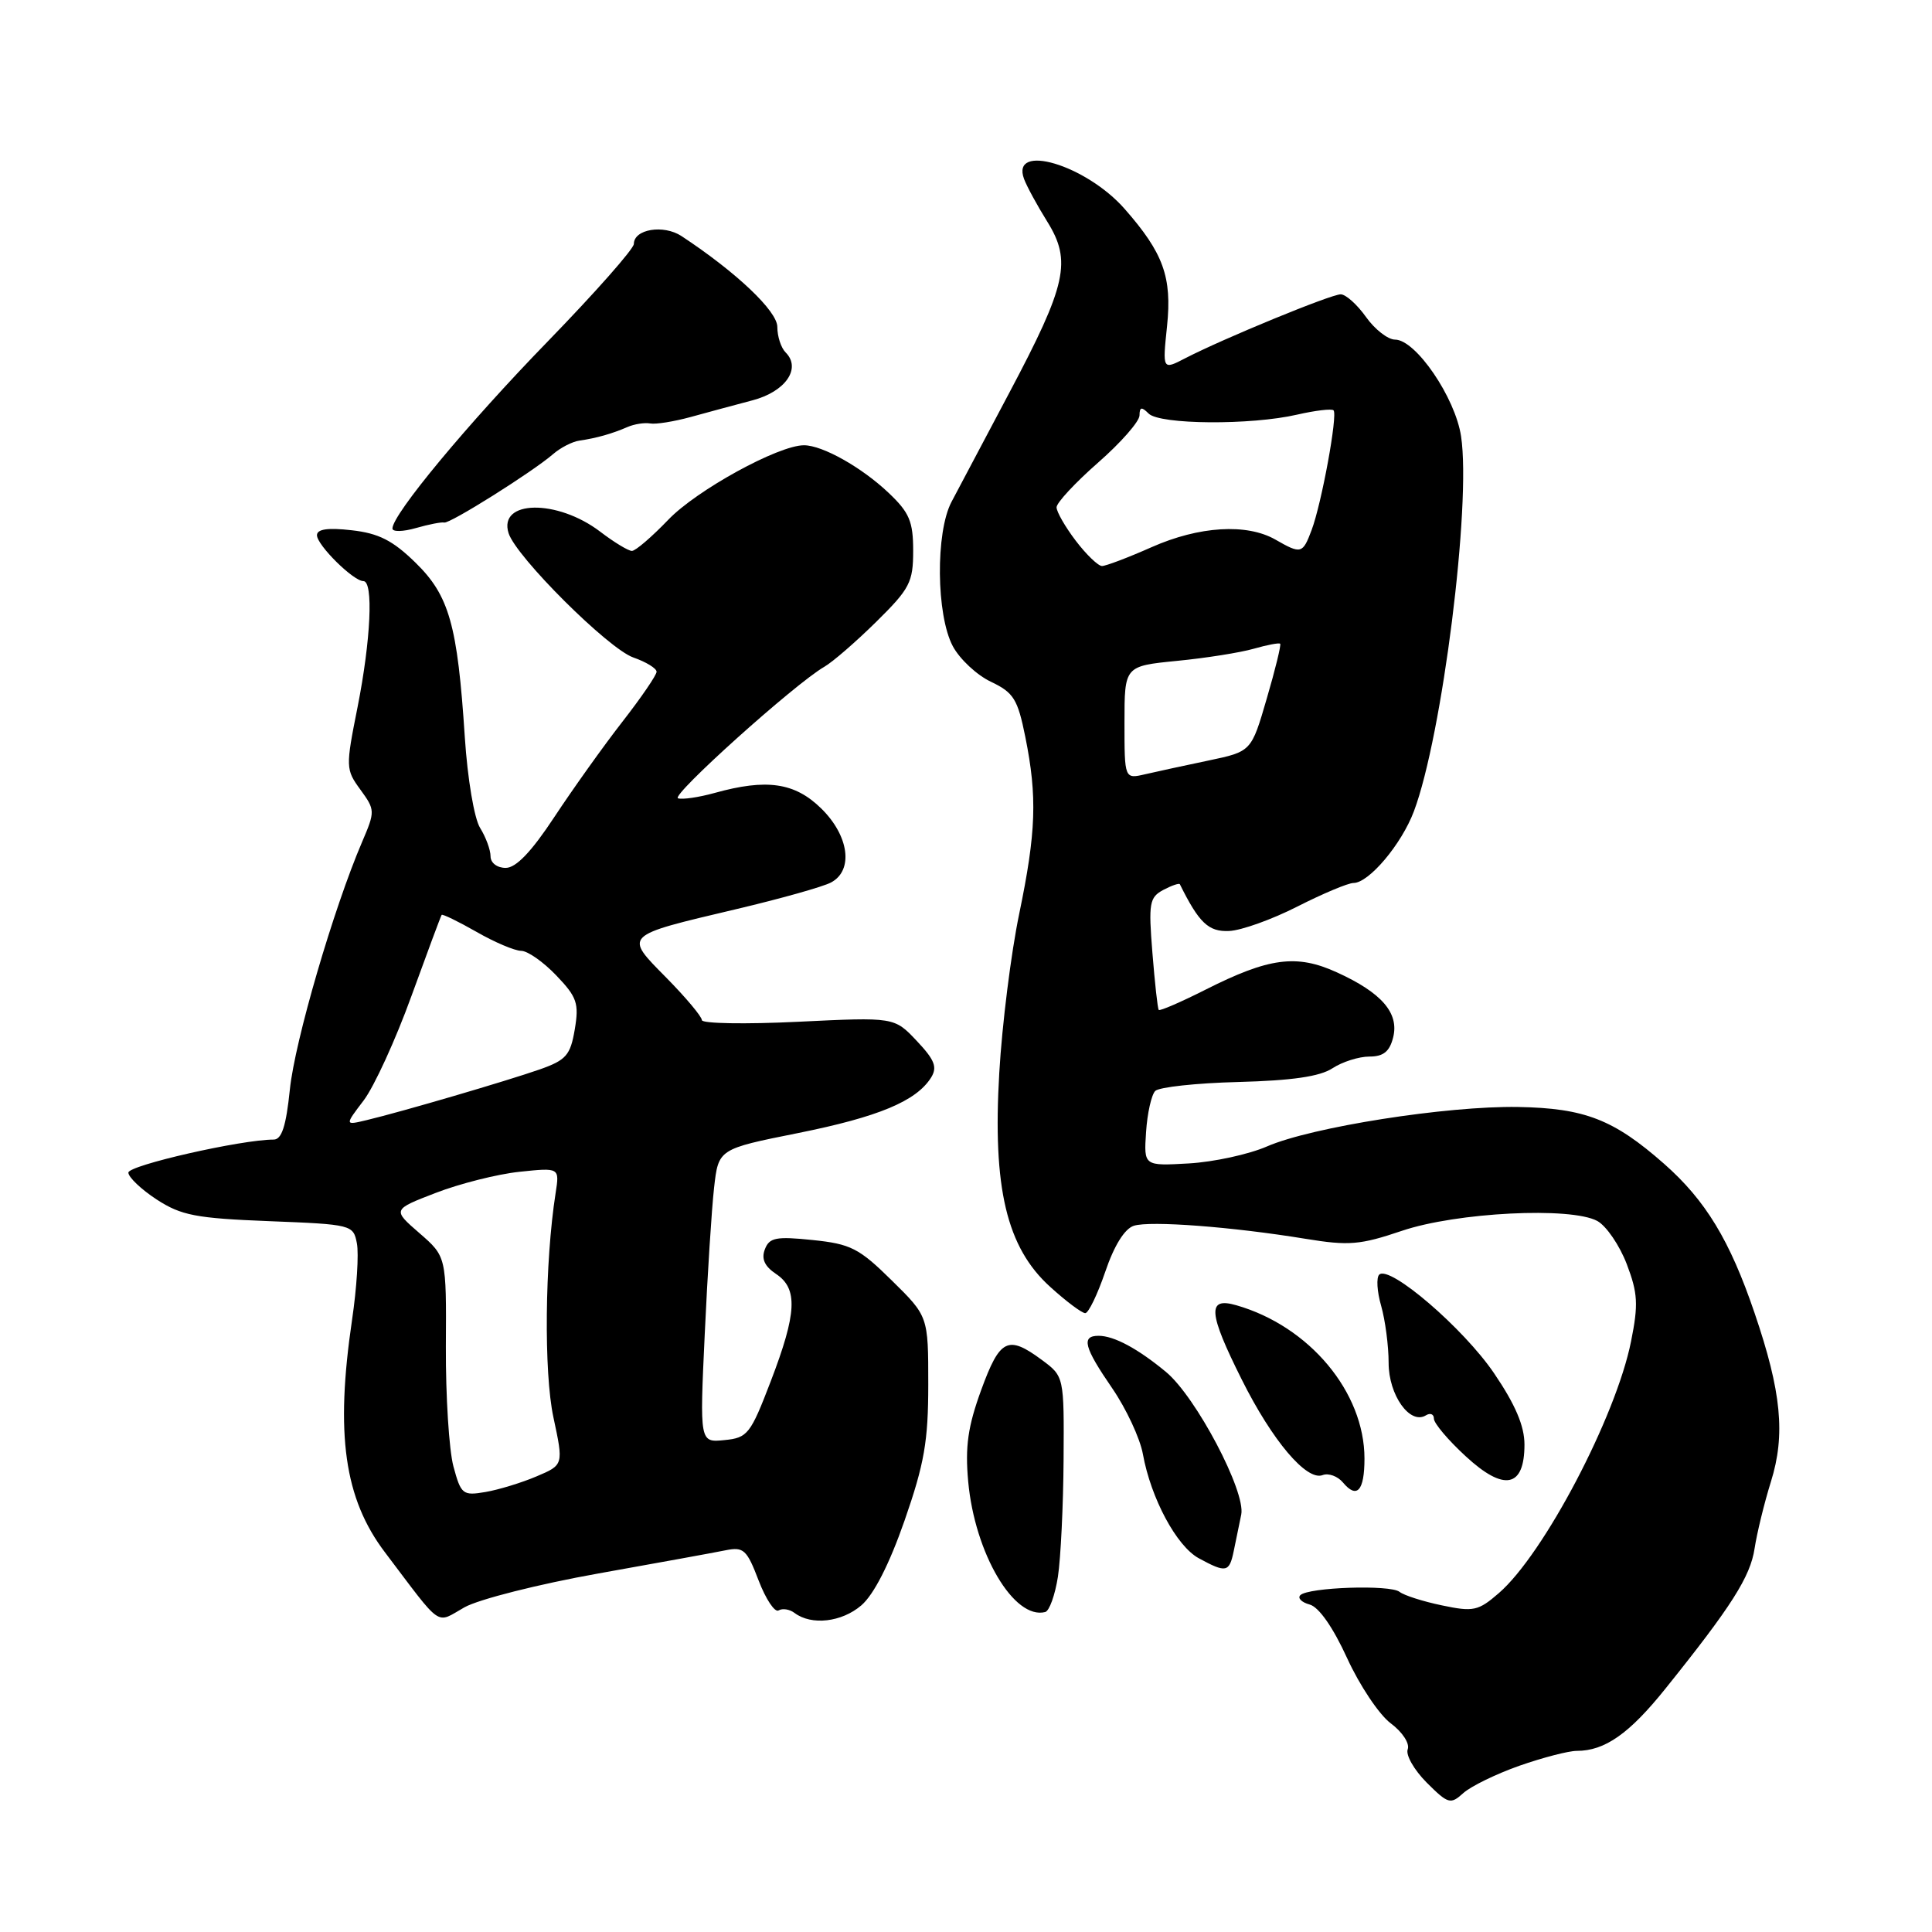 <?xml version="1.0" encoding="UTF-8" standalone="no"?>
<!DOCTYPE svg PUBLIC "-//W3C//DTD SVG 1.1//EN" "http://www.w3.org/Graphics/SVG/1.1/DTD/svg11.dtd" >
<svg xmlns="http://www.w3.org/2000/svg" xmlns:xlink="http://www.w3.org/1999/xlink" version="1.1" viewBox="0 0 256 256">
 <g >
 <path fill="currentColor"
d=" M 201.33 233.97 C 204.42 232.89 207.84 232.00 208.93 232.00 C 212.65 232.00 215.89 229.73 220.69 223.74 C 229.42 212.87 231.93 208.92 232.49 205.19 C 232.80 203.16 233.77 199.17 234.66 196.32 C 236.60 190.11 236.05 184.42 232.49 173.98 C 229.22 164.36 226.00 159.05 220.49 154.20 C 213.82 148.33 209.99 146.84 201.16 146.68 C 191.73 146.52 173.78 149.34 167.88 151.91 C 165.47 152.96 160.81 153.97 157.53 154.16 C 151.56 154.50 151.56 154.50 151.86 150.00 C 152.02 147.53 152.57 145.08 153.07 144.56 C 153.57 144.05 158.52 143.51 164.08 143.37 C 171.18 143.18 174.89 142.65 176.56 141.55 C 177.86 140.70 180.06 140.00 181.45 140.00 C 183.31 140.00 184.13 139.34 184.60 137.46 C 185.41 134.23 183.08 131.54 177.14 128.84 C 171.80 126.40 168.14 126.89 159.71 131.15 C 156.46 132.79 153.68 133.99 153.54 133.82 C 153.39 133.64 153.02 130.24 152.70 126.25 C 152.17 119.68 152.30 118.91 154.14 117.92 C 155.26 117.33 156.25 116.99 156.34 117.17 C 158.88 122.30 160.14 123.49 162.87 123.36 C 164.48 123.29 168.56 121.83 171.93 120.11 C 175.30 118.40 178.64 117.00 179.34 117.00 C 181.38 117.00 185.71 111.87 187.35 107.50 C 191.10 97.55 194.96 66.86 193.60 57.82 C 192.83 52.67 187.59 45.00 184.85 45.00 C 183.91 45.00 182.17 43.65 181.00 42.00 C 179.83 40.35 178.32 39.00 177.65 39.00 C 176.35 39.00 162.15 44.84 157.09 47.45 C 154.03 49.04 154.03 49.04 154.64 43.21 C 155.31 36.72 154.16 33.53 149.03 27.69 C 143.90 21.84 133.90 18.86 135.69 23.71 C 136.06 24.70 137.44 27.24 138.77 29.37 C 142.02 34.60 141.34 37.71 133.76 52.00 C 130.41 58.33 126.95 64.85 126.08 66.50 C 123.95 70.54 124.05 81.49 126.25 85.62 C 127.16 87.33 129.44 89.46 131.31 90.34 C 134.31 91.77 134.85 92.63 135.86 97.65 C 137.46 105.60 137.29 110.27 135.05 121.09 C 133.97 126.27 132.78 135.74 132.41 142.14 C 131.51 157.42 133.38 165.30 139.16 170.52 C 141.27 172.44 143.36 174.00 143.80 174.00 C 144.23 174.00 145.42 171.53 146.45 168.52 C 147.63 165.04 149.02 162.81 150.24 162.42 C 152.41 161.73 163.29 162.56 173.00 164.15 C 178.74 165.09 180.23 164.96 185.76 163.09 C 193.00 160.64 208.16 159.88 211.66 161.79 C 212.85 162.45 214.60 165.01 215.55 167.49 C 217.02 171.35 217.11 172.84 216.12 177.75 C 214.13 187.72 204.56 205.94 198.61 211.09 C 195.88 213.46 195.24 213.60 191.06 212.72 C 188.55 212.20 186.03 211.39 185.45 210.93 C 184.23 209.95 173.35 210.32 172.30 211.37 C 171.91 211.76 172.47 212.32 173.54 212.61 C 174.76 212.94 176.64 215.64 178.50 219.71 C 180.15 223.32 182.75 227.21 184.28 228.35 C 185.83 229.50 186.82 231.02 186.53 231.79 C 186.24 232.54 187.37 234.52 189.04 236.20 C 191.89 239.04 192.20 239.13 193.90 237.59 C 194.90 236.69 198.24 235.06 201.33 233.97 Z  M 79.25 208.50 C 87.09 207.10 94.69 205.72 96.15 205.42 C 98.53 204.94 98.96 205.33 100.52 209.42 C 101.48 211.92 102.67 213.70 103.17 213.39 C 103.68 213.08 104.63 213.23 105.29 213.73 C 107.53 215.41 111.53 214.95 114.13 212.72 C 115.79 211.29 117.84 207.27 119.86 201.48 C 122.48 193.95 123.00 190.97 123.00 183.44 C 123.00 174.42 123.00 174.42 118.16 169.66 C 113.83 165.39 112.72 164.83 107.68 164.31 C 102.84 163.81 101.94 163.98 101.35 165.54 C 100.86 166.80 101.31 167.79 102.82 168.80 C 105.75 170.74 105.60 173.97 102.13 183.02 C 99.44 190.04 99.07 190.52 95.99 190.82 C 92.71 191.15 92.71 191.15 93.38 176.82 C 93.74 168.95 94.30 160.19 94.62 157.37 C 95.20 152.25 95.20 152.25 105.73 150.14 C 116.39 148.00 121.40 145.91 123.37 142.79 C 124.23 141.41 123.86 140.45 121.47 137.92 C 118.50 134.77 118.50 134.77 105.75 135.39 C 98.74 135.73 93.00 135.63 93.00 135.17 C 93.00 134.71 90.89 132.19 88.30 129.56 C 82.66 123.85 82.48 124.03 97.54 120.47 C 103.43 119.08 109.09 117.49 110.12 116.93 C 113.12 115.33 112.51 110.74 108.81 107.12 C 105.31 103.69 101.59 103.15 94.69 105.07 C 92.60 105.65 90.41 105.97 89.84 105.78 C 88.82 105.44 105.33 90.60 109.23 88.35 C 110.33 87.72 113.42 85.04 116.11 82.39 C 120.55 78.01 121.00 77.16 121.00 72.98 C 121.00 69.10 120.50 67.91 117.75 65.31 C 114.18 61.92 108.98 59.00 106.53 59.00 C 103.14 59.00 92.30 64.95 88.55 68.87 C 86.37 71.14 84.21 73.00 83.73 73.00 C 83.26 73.00 81.36 71.85 79.53 70.45 C 73.83 66.11 65.99 66.23 67.39 70.65 C 68.38 73.78 80.61 85.97 83.92 87.12 C 85.61 87.71 87.00 88.56 87.00 89.01 C 87.00 89.46 84.95 92.45 82.45 95.66 C 79.95 98.87 75.91 104.54 73.46 108.25 C 70.42 112.86 68.38 115.00 67.01 115.00 C 65.87 115.00 65.00 114.34 65.00 113.46 C 65.00 112.62 64.38 110.93 63.62 109.71 C 62.84 108.47 61.95 103.20 61.59 97.68 C 60.62 82.78 59.53 78.92 55.04 74.54 C 52.04 71.61 50.17 70.66 46.59 70.26 C 43.44 69.90 42.00 70.11 42.00 70.92 C 42.00 72.23 46.82 77.00 48.15 77.00 C 49.50 77.00 49.14 84.79 47.38 93.69 C 45.79 101.66 45.80 101.96 47.76 104.64 C 49.71 107.32 49.72 107.50 47.98 111.56 C 44.20 120.37 39.06 137.98 38.41 144.35 C 37.91 149.22 37.33 151.00 36.26 151.00 C 31.99 151.00 17.00 154.41 17.01 155.38 C 17.02 155.99 18.71 157.60 20.76 158.94 C 24.01 161.05 25.95 161.43 35.66 161.81 C 46.63 162.24 46.82 162.29 47.29 164.75 C 47.56 166.14 47.27 170.69 46.65 174.88 C 44.41 190.05 45.62 198.57 51.00 205.68 C 58.75 215.92 57.66 215.16 61.54 212.98 C 63.44 211.91 71.41 209.90 79.25 208.50 Z  M 140.18 208.92 C 140.55 206.49 140.89 199.52 140.93 193.44 C 141.00 182.38 141.00 182.38 138.04 180.19 C 133.55 176.87 132.49 177.39 130.01 184.19 C 128.25 189.02 127.87 191.67 128.29 196.30 C 129.16 205.84 134.37 214.67 138.50 213.60 C 139.05 213.45 139.80 211.35 140.18 208.92 Z  M 163.48 205.50 C 163.77 204.12 164.21 201.96 164.47 200.69 C 165.09 197.64 158.46 185.07 154.50 181.79 C 150.77 178.70 147.61 177.00 145.57 177.00 C 143.24 177.00 143.63 178.51 147.38 183.96 C 149.23 186.66 151.06 190.58 151.44 192.68 C 152.50 198.53 155.90 204.88 158.85 206.48 C 162.48 208.45 162.89 208.37 163.48 205.50 Z  M 180.80 193.27 C 180.80 184.46 173.49 175.72 163.81 172.95 C 159.93 171.83 160.09 173.91 164.54 182.80 C 168.58 190.89 173.13 196.27 175.25 195.46 C 176.03 195.16 177.25 195.60 177.95 196.44 C 179.80 198.66 180.80 197.54 180.80 193.27 Z  M 202.00 191.41 C 202.00 188.95 200.79 186.11 197.97 181.96 C 193.93 176.01 184.15 167.61 182.76 168.89 C 182.35 169.27 182.46 171.13 183.01 173.03 C 183.55 174.93 184.00 178.33 184.00 180.59 C 184.00 184.86 186.83 188.84 188.94 187.54 C 189.52 187.18 190.00 187.38 190.00 187.98 C 190.00 188.59 191.89 190.83 194.21 192.96 C 199.30 197.67 202.00 197.13 202.00 191.41 Z  M 58.86 69.24 C 59.59 69.43 70.58 62.52 73.29 60.17 C 74.27 59.32 75.84 58.51 76.79 58.38 C 79.02 58.06 81.11 57.47 83.15 56.58 C 84.05 56.19 85.40 55.98 86.15 56.11 C 86.89 56.25 89.30 55.86 91.50 55.26 C 93.70 54.65 97.39 53.66 99.69 53.05 C 104.07 51.91 106.22 48.82 104.10 46.70 C 103.49 46.09 103.00 44.58 103.00 43.32 C 103.00 41.22 97.57 36.07 90.30 31.28 C 87.92 29.72 84.00 30.36 83.99 32.32 C 83.99 32.97 78.87 38.76 72.62 45.20 C 61.94 56.18 52.00 68.16 52.00 70.03 C 52.00 70.49 53.40 70.46 55.11 69.97 C 56.82 69.48 58.51 69.15 58.86 69.24 Z  M 149.00 95.75 C 149.00 88.26 149.00 88.26 155.95 87.57 C 159.77 87.20 164.36 86.47 166.13 85.96 C 167.91 85.45 169.49 85.15 169.63 85.30 C 169.78 85.44 168.98 88.72 167.85 92.57 C 165.81 99.58 165.81 99.58 160.15 100.77 C 157.04 101.42 153.26 102.24 151.75 102.59 C 149.00 103.23 149.00 103.23 149.00 95.75 Z  M 142.55 71.66 C 141.15 69.82 140.00 67.82 140.00 67.22 C 140.00 66.62 142.47 63.96 145.49 61.31 C 148.51 58.67 150.98 55.85 150.99 55.05 C 151.00 53.92 151.27 53.87 152.20 54.80 C 153.67 56.27 165.75 56.36 171.88 54.94 C 174.29 54.39 176.46 54.13 176.70 54.37 C 177.28 54.94 175.12 66.73 173.79 70.25 C 172.61 73.39 172.40 73.45 169.00 71.50 C 165.20 69.33 158.90 69.71 152.60 72.50 C 149.49 73.88 146.53 75.00 146.02 75.00 C 145.52 75.00 143.95 73.50 142.55 71.66 Z  M 60.08 194.30 C 59.50 192.13 59.05 184.99 59.08 178.43 C 59.15 166.50 59.15 166.50 55.57 163.39 C 51.99 160.28 51.99 160.28 57.75 158.06 C 60.91 156.84 65.90 155.58 68.82 155.27 C 74.15 154.71 74.15 154.71 73.62 158.10 C 72.19 167.23 72.05 181.84 73.33 187.80 C 74.68 194.11 74.68 194.11 71.09 195.63 C 69.12 196.47 66.07 197.40 64.32 197.70 C 61.32 198.21 61.08 198.02 60.08 194.30 Z  M 48.19 145.81 C 49.57 143.99 52.42 137.78 54.51 132.00 C 56.61 126.22 58.41 121.38 58.52 121.23 C 58.62 121.08 60.69 122.08 63.11 123.46 C 65.52 124.85 68.20 125.98 69.05 125.99 C 69.91 125.99 72.00 127.46 73.71 129.25 C 76.46 132.12 76.74 132.95 76.16 136.40 C 75.58 139.83 75.02 140.47 71.50 141.71 C 67.18 143.22 53.32 147.29 48.59 148.42 C 45.67 149.12 45.67 149.12 48.19 145.81 Z "/>
</g>
</svg>